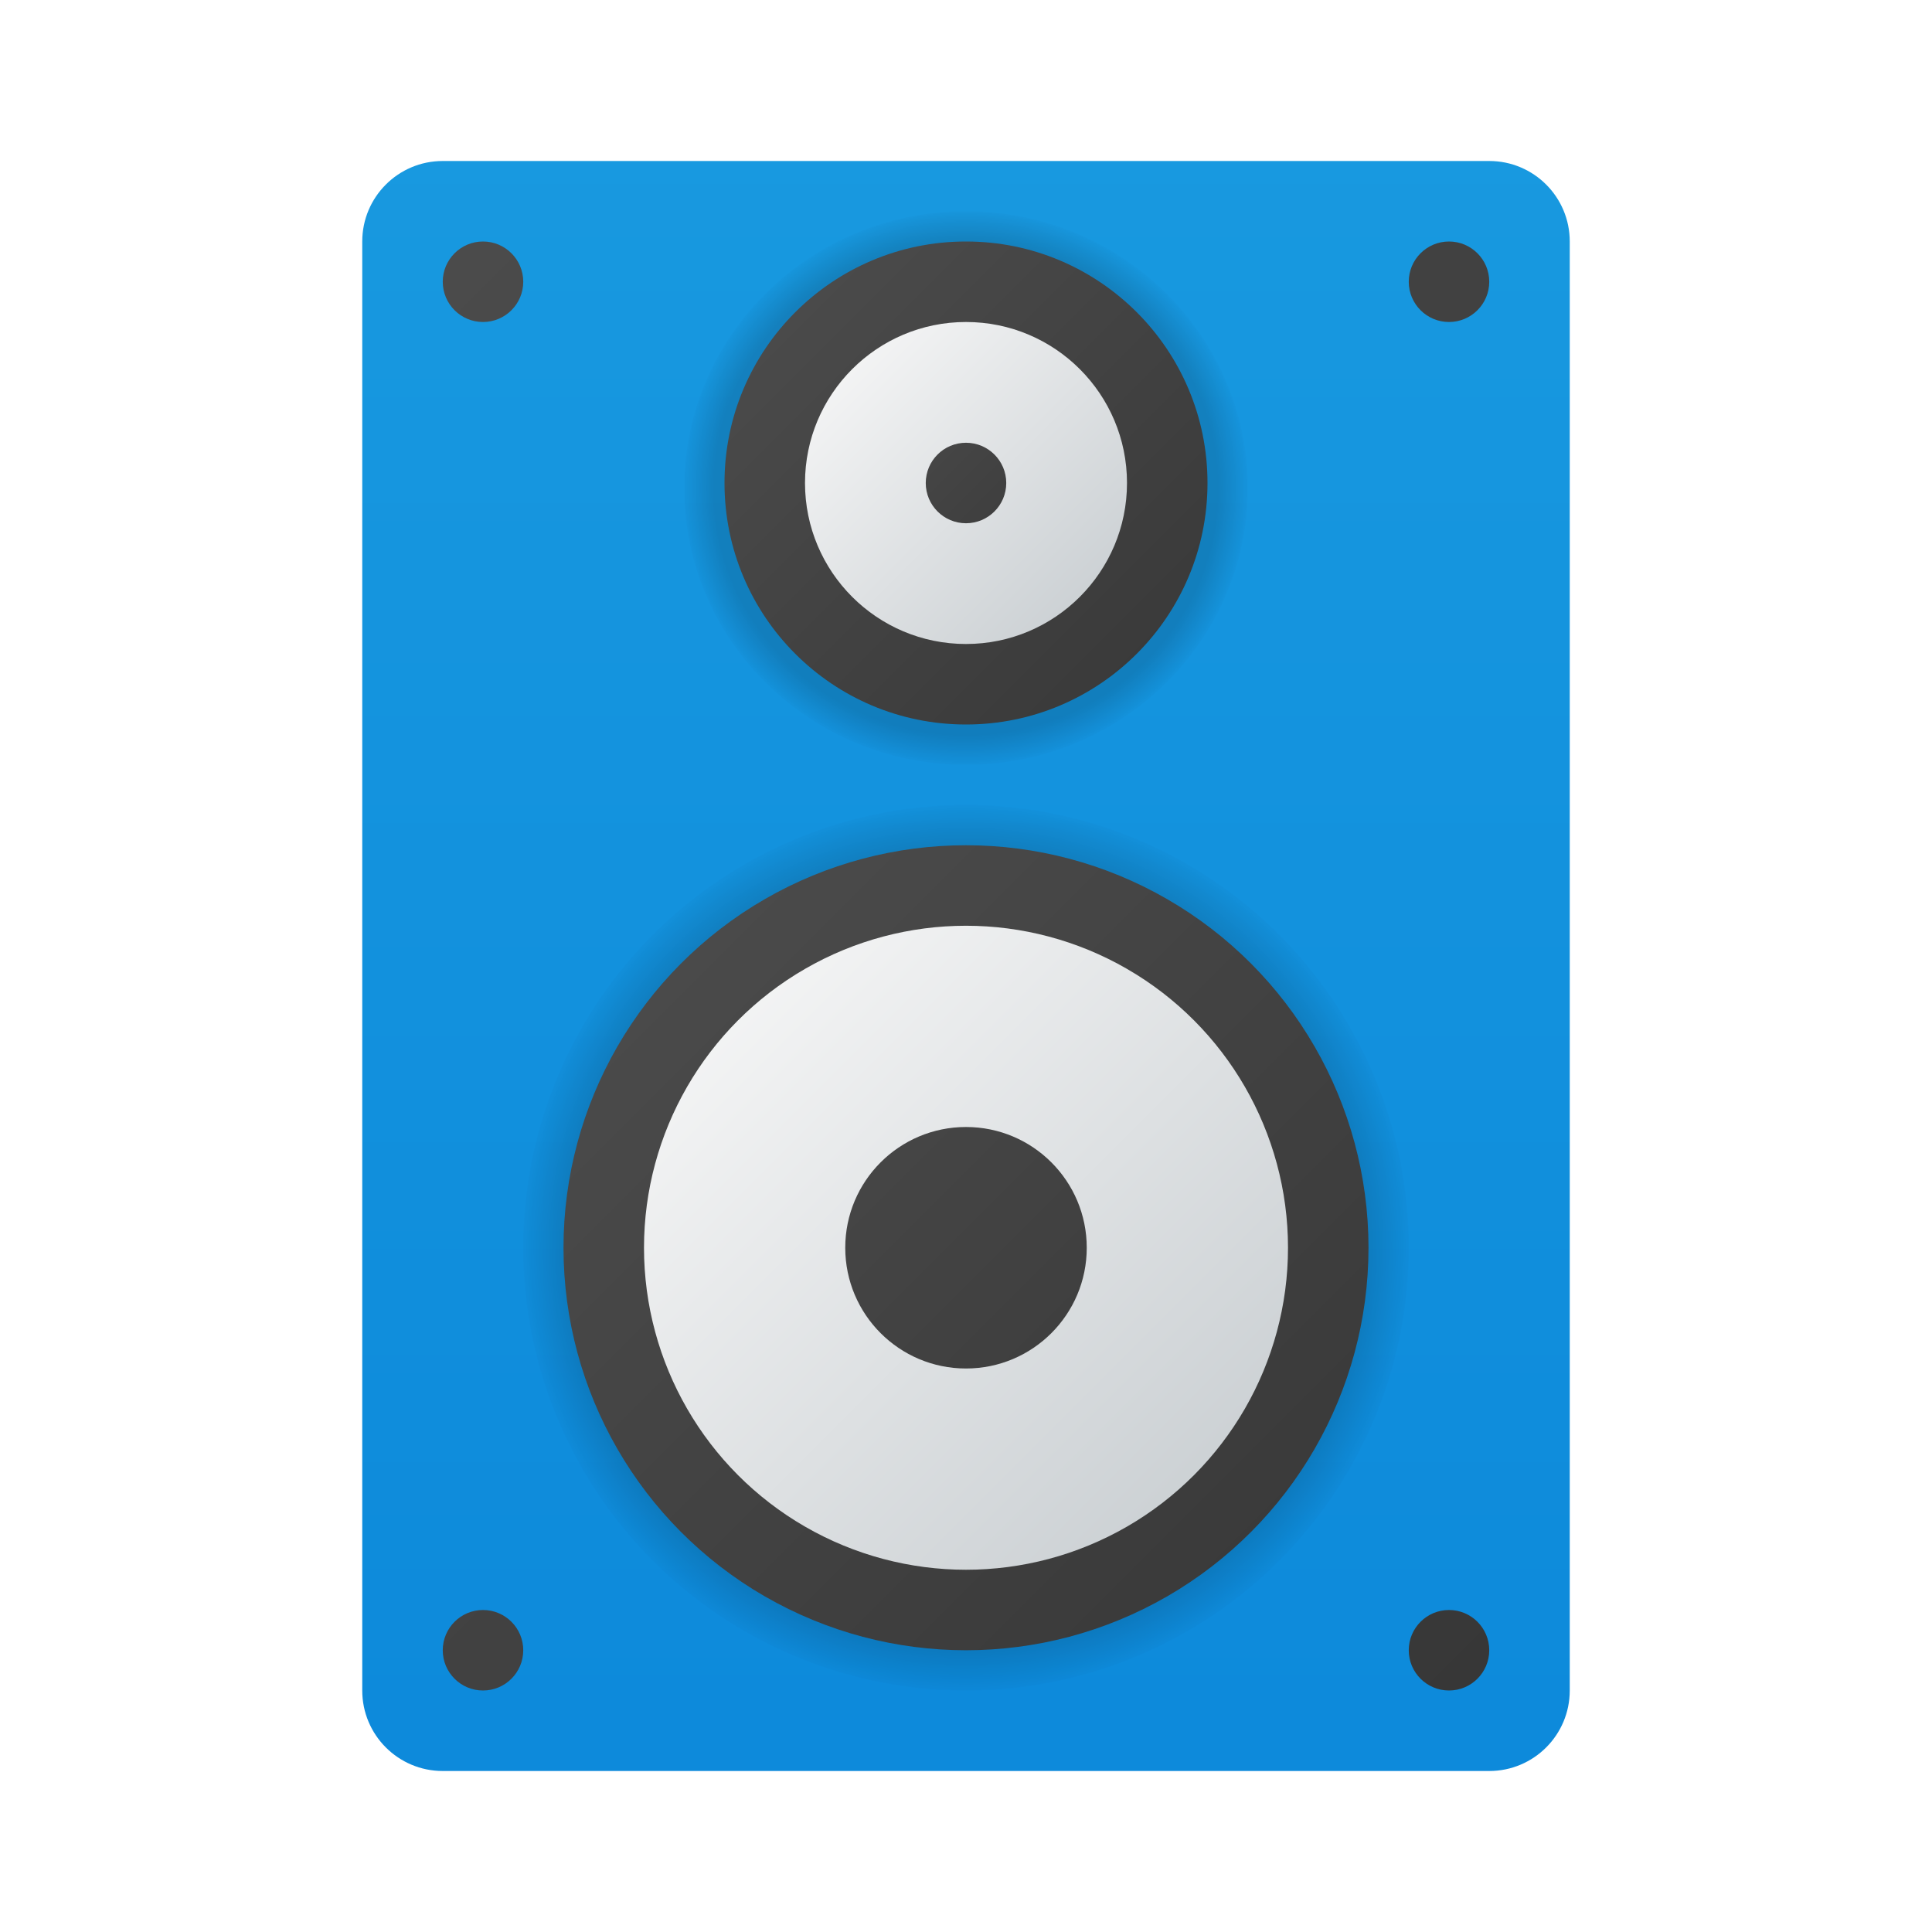 <svg xmlns="http://www.w3.org/2000/svg" viewBox="0 0 48 48"><linearGradient id="nEcdp~lhUkygJYsBdhmlxa" x1="24" x2="24" y1=".601" y2="64.106" gradientUnits="userSpaceOnUse"><stop offset="0" stop-color="#199ae0"/><stop offset="1" stop-color="#0782d8"/></linearGradient><path fill="url(#nEcdp~lhUkygJYsBdhmlxa)" d="M37,44H11c-1.105,0-2-0.895-2-2V6c0-1.105,0.895-2,2-2h26c1.105,0,2,0.895,2,2v36	C39,43.105,38.105,44,37,44z"/><linearGradient id="nEcdp~lhUkygJYsBdhmlxb" x1="9.706" x2="47.416" y1="4.706" y2="42.416" gradientUnits="userSpaceOnUse"><stop offset="0" stop-color="#4c4c4c"/><stop offset="1" stop-color="#343434"/></linearGradient><circle cx="12" cy="7" r="1" fill="url(#nEcdp~lhUkygJYsBdhmlxb)"/><linearGradient id="nEcdp~lhUkygJYsBdhmlxc" x1="18.706" x2="56.416" y1="-10.294" y2="27.416" gradientUnits="userSpaceOnUse"><stop offset="0" stop-color="#4c4c4c"/><stop offset="1" stop-color="#343434"/></linearGradient><circle cx="36" cy="7" r="1" fill="url(#nEcdp~lhUkygJYsBdhmlxc)"/><linearGradient id="nEcdp~lhUkygJYsBdhmlxd" x1="-5.044" x2="32.666" y1="23.956" y2="61.666" gradientUnits="userSpaceOnUse"><stop offset="0" stop-color="#4c4c4c"/><stop offset="1" stop-color="#343434"/></linearGradient><circle cx="12" cy="41" r="1" fill="url(#nEcdp~lhUkygJYsBdhmlxd)"/><linearGradient id="nEcdp~lhUkygJYsBdhmlxe" x1="3.956" x2="41.666" y1="8.956" y2="46.666" gradientUnits="userSpaceOnUse"><stop offset="0" stop-color="#4c4c4c"/><stop offset="1" stop-color="#343434"/></linearGradient><circle cx="36" cy="41" r="1" fill="url(#nEcdp~lhUkygJYsBdhmlxe)"/><radialGradient id="nEcdp~lhUkygJYsBdhmlxf" cx="24" cy="31" r="11.14" gradientUnits="userSpaceOnUse"><stop offset=".881"/><stop offset="1" stop-opacity="0"/></radialGradient><circle cx="24" cy="31" r="11" fill="url(#nEcdp~lhUkygJYsBdhmlxf)" opacity=".15"/><linearGradient id="nEcdp~lhUkygJYsBdhmlxg" x1="15.041" x2="36.882" y1="22.041" y2="43.882" gradientUnits="userSpaceOnUse"><stop offset="0" stop-color="#4c4c4c"/><stop offset="1" stop-color="#343434"/></linearGradient><circle cx="24" cy="31" r="10" fill="url(#nEcdp~lhUkygJYsBdhmlxg)"/><linearGradient id="nEcdp~lhUkygJYsBdhmlxh" x1="16.299" x2="32.9" y1="23.299" y2="39.9" gradientUnits="userSpaceOnUse"><stop offset="0" stop-color="#f9f9f9"/><stop offset="1" stop-color="#c2c8cc"/></linearGradient><circle cx="24" cy="31" r="8" fill="url(#nEcdp~lhUkygJYsBdhmlxh)"/><linearGradient id="nEcdp~lhUkygJYsBdhmlxi" x1="17.012" x2="34.048" y1="24.012" y2="41.048" gradientUnits="userSpaceOnUse"><stop offset="0" stop-color="#4c4c4c"/><stop offset="1" stop-color="#343434"/></linearGradient><circle cx="24" cy="31" r="3" fill="url(#nEcdp~lhUkygJYsBdhmlxi)"/><g><radialGradient id="nEcdp~lhUkygJYsBdhmlxj" cx="24" cy="11.875" r="6.963" gradientTransform="matrix(1.018 0 0 1 -.436 .25)" gradientUnits="userSpaceOnUse"><stop offset=".881"/><stop offset="1" stop-opacity="0"/></radialGradient><ellipse cx="24" cy="12.125" fill="url(#nEcdp~lhUkygJYsBdhmlxj)" opacity=".15" rx="7" ry="6.875"/><linearGradient id="nEcdp~lhUkygJYsBdhmlxk" x1="18.624" x2="31.729" y1="6.624" y2="19.729" gradientUnits="userSpaceOnUse"><stop offset="0" stop-color="#4c4c4c"/><stop offset="1" stop-color="#343434"/></linearGradient><circle cx="24" cy="12" r="6" fill="url(#nEcdp~lhUkygJYsBdhmlxk)"/><linearGradient id="nEcdp~lhUkygJYsBdhmlxl" x1="20.15" x2="28.45" y1="8.15" y2="16.45" gradientUnits="userSpaceOnUse"><stop offset="0" stop-color="#f9f9f9"/><stop offset="1" stop-color="#c2c8cc"/></linearGradient><circle cx="24" cy="12" r="4" fill="url(#nEcdp~lhUkygJYsBdhmlxl)"/><linearGradient id="nEcdp~lhUkygJYsBdhmlxm" x1="21.671" x2="27.349" y1="9.671" y2="15.349" gradientUnits="userSpaceOnUse"><stop offset="0" stop-color="#4c4c4c"/><stop offset="1" stop-color="#343434"/></linearGradient><circle cx="24" cy="12" r="1" fill="url(#nEcdp~lhUkygJYsBdhmlxm)"/></g></svg>
